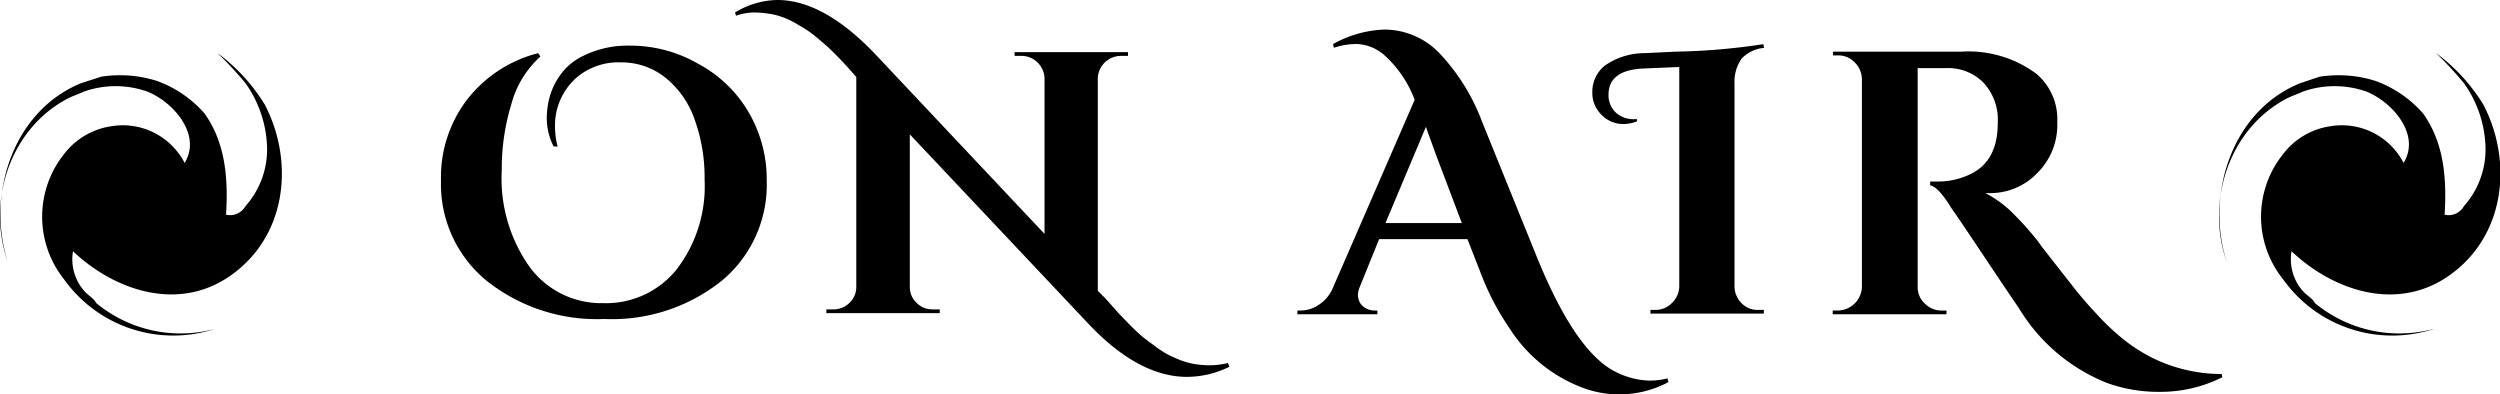 <svg xmlns="http://www.w3.org/2000/svg" viewBox="0 0 200.4 31.62"><path d="M44.37 11.73a5.07 5.07 0 01-.54-2.18 6.55 6.55 0 01.27-1.92 5.79 5.79 0 01.9-1.74 4.81 4.81 0 011.77-1.42 8 8 0 013.75-.81A10.86 10.86 0 0156 5.13a10.29 10.29 0 014.71 5.31 10.57 10.57 0 01.75 4 10 10 0 01-3.61 8.07 14.08 14.08 0 01-9.42 3.06A14.2 14.2 0 0139 22.5a10 10 0 01-3.65-8A10.26 10.26 0 0137.43 8a10.49 10.49 0 015.71-3.74l.18.27A7.87 7.87 0 0041 8.31a17.87 17.87 0 00-.78 5.37 12.24 12.24 0 002.25 7.74 7.13 7.13 0 005.9 2.88 7.25 7.25 0 005.88-2.72 10.93 10.93 0 002.23-7.18 13.69 13.69 0 00-.82-4.88 7.4 7.4 0 00-2.39-3.35A5.62 5.62 0 0049.8 5a5.18 5.18 0 00-3.45 1.11 5.09 5.09 0 00-1.86 4.05 6.32 6.32 0 00.21 1.59zm48.98 16.54a9 9 0 001.12.54 6.18 6.18 0 001.22.36 7.3 7.3 0 001.29.11 6.19 6.19 0 001.45-.18l.12.3a7.74 7.74 0 01-3.39.81q-3.93 0-8-4.35L72.93 10.77V23a1.7 1.7 0 00.54 1.27 1.75 1.75 0 001.29.53h.57v.3h-9.09v-.3h.54a1.79 1.79 0 001.32-.53 1.74 1.74 0 00.54-1.3V6.18a30.85 30.85 0 00-2.22-2.36c-.5-.44-.94-.82-1.33-1.12A9.18 9.18 0 0064 2a6.46 6.46 0 00-2-.84A9.32 9.32 0 0060.5 1a4.49 4.49 0 00-1.5.26L58.92 1a6.66 6.66 0 013.39-1q3.78 0 8 4.5l13.42 14.25V6.27A1.86 1.86 0 0083.16 5a1.82 1.82 0 00-1.29-.52h-.54v-.3h9.09v.3h-.57A1.86 1.86 0 0088 6.24v17.07l.48.48c.12.12.31.33.56.61s.47.54.67.75l.77.8q.47.48.87.84t1 .78a10.06 10.06 0 001 .7zm40.39 2.36a8.37 8.37 0 01-6.63.54 11.94 11.94 0 01-6.11-4.86 21 21 0 01-2.37-4.59l-1-2.55h-7.08L109 23a1.86 1.86 0 00-.15.63 1.47 1.47 0 00.11.52 1.07 1.07 0 00.45.51 1.36 1.36 0 00.76.23h.24v.3H104v-.3h.27a2.56 2.56 0 001.37-.41 3.07 3.07 0 001.12-1.21L113.4 8a9.11 9.11 0 00-2.49-3.63 3.54 3.54 0 00-2.11-.84 5.74 5.74 0 00-1.88.3l-.06-.3A9.06 9.06 0 01111 2.37a6.13 6.13 0 014.41 1.92 16.3 16.3 0 013.39 5.46l4.35 10.74q2.46 6.09 5 8.37a6.14 6.14 0 002.16 1.29 6.31 6.31 0 001.88.36 6.06 6.06 0 001.48-.18zm-22.68-12.75h6.12l-2.1-5.55-.42-1.16c-.18-.49-.3-.83-.36-1zM141 24.84h.39v.3h-9.09v-.3h.39a1.8 1.8 0 001.34-.56 1.9 1.9 0 00.58-1.33V5.37l-2.85.12q-2.82.12-2.82 2.1A1.89 1.89 0 00129.5 9a2.07 2.07 0 001.54.55h.18v.18a3.19 3.19 0 01-1 .21 2.43 2.43 0 01-2.07-1 2.39 2.39 0 01-.51-1.5 2.71 2.71 0 011-2.18 5.58 5.58 0 013.19-1l2.52-.12a52 52 0 007-.6l.06.3a2.79 2.79 0 00-1.81.87 3.21 3.21 0 00-.56 2V23a1.91 1.91 0 00.59 1.33 1.78 1.78 0 001.37.51zm37.14 5.4a11 11 0 01-5 1.17 12.05 12.05 0 01-4.26-.72 14.49 14.49 0 01-7.05-6q-.75-1.08-2.79-4.14t-2.64-3.9q-1-1.65-1.68-1.8v-.3h.6a5.88 5.88 0 002.82-.69q2-1.08 2-4a4.36 4.36 0 00-1.2-3.29A4 4 0 00156 5.46h-2.28V23a1.77 1.77 0 00.57 1.33 1.84 1.84 0 001.35.56h.39v.3h-9.12v-.3h.39a1.95 1.95 0 001.95-1.89V6.33a1.91 1.91 0 00-.58-1.33 1.8 1.8 0 00-1.34-.56h-.39v-.3h10.29a9.14 9.14 0 016 1.77 4.76 4.76 0 011.68 3.9 5.42 5.42 0 01-1.63 4.09 5.21 5.21 0 01-3.74 1.58h-.39a9 9 0 012.06 1.47q.82.81 1.44 1.53c.41.48.76.9 1 1.27l1.15 1.47 1.5 1.91c.52.66 1.1 1.33 1.73 2a18.84 18.84 0 002.1 2 13.09 13.09 0 002.35 1.53 12.53 12.53 0 005.61 1.32zM17.22 26.37a10.62 10.62 0 01-9.51-2.08c-.17-.34-.51-.52-.86-.86a3.86 3.86 0 01-1-3.29c3.29 3.11 8.3 4.84 12.44 2.08 4.67-3.11 5.36-9.16 2.94-13.83a14.6 14.6 0 00-3.8-4.14 29.69 29.69 0 012.25 2.42 9.34 9.34 0 011.73 5.18 6.83 6.83 0 01-1.73 4.67 1.42 1.42 0 01-1.56.69c.17-2.77 0-5.71-1.73-8.12a9.26 9.26 0 00-3.8-2.6 9.81 9.81 0 00-4.49-.34l-1.6.52C1 8.91-1.1 15.65.63 21-1.1 16.17.8 10.29 5.47 7.88c.34-.18.86-.35 1.21-.52a7.62 7.62 0 015.18 0c2.07.86 4.32 3.45 2.94 5.7a5.58 5.58 0 00-5.88-2.94 5.84 5.84 0 00-3.8 2.25 8.05 8.05 0 000 10 10.76 10.76 0 0012.1 4zm177.84 0a10.6 10.6 0 01-9.5-2.08c-.17-.34-.52-.52-.87-.86a3.83 3.83 0 01-1-3.29c3.28 3.11 8.29 4.84 12.44 2.08 4.66-3.11 5.36-9.16 2.94-13.83a14.74 14.74 0 00-3.8-4.14 29.64 29.64 0 012.24 2.42 9.27 9.27 0 011.73 5.18 6.83 6.83 0 01-1.73 4.67 1.4 1.4 0 01-1.55.69c.17-2.77 0-5.71-1.73-8.12a9.32 9.32 0 00-3.8-2.6 9.86 9.86 0 00-4.5-.34l-1.55.52c-5.53 2.24-7.6 9-5.88 14.34-1.72-4.84.18-10.72 4.84-13.13.35-.18.87-.35 1.21-.52a7.65 7.65 0 015.19 0c2.07.86 4.32 3.45 2.93 5.7a5.56 5.56 0 00-5.87-2.94 5.8 5.8 0 00-3.8 2.25 8 8 0 000 10 10.74 10.74 0 0012.09 4z" data-name="letter"/></svg>